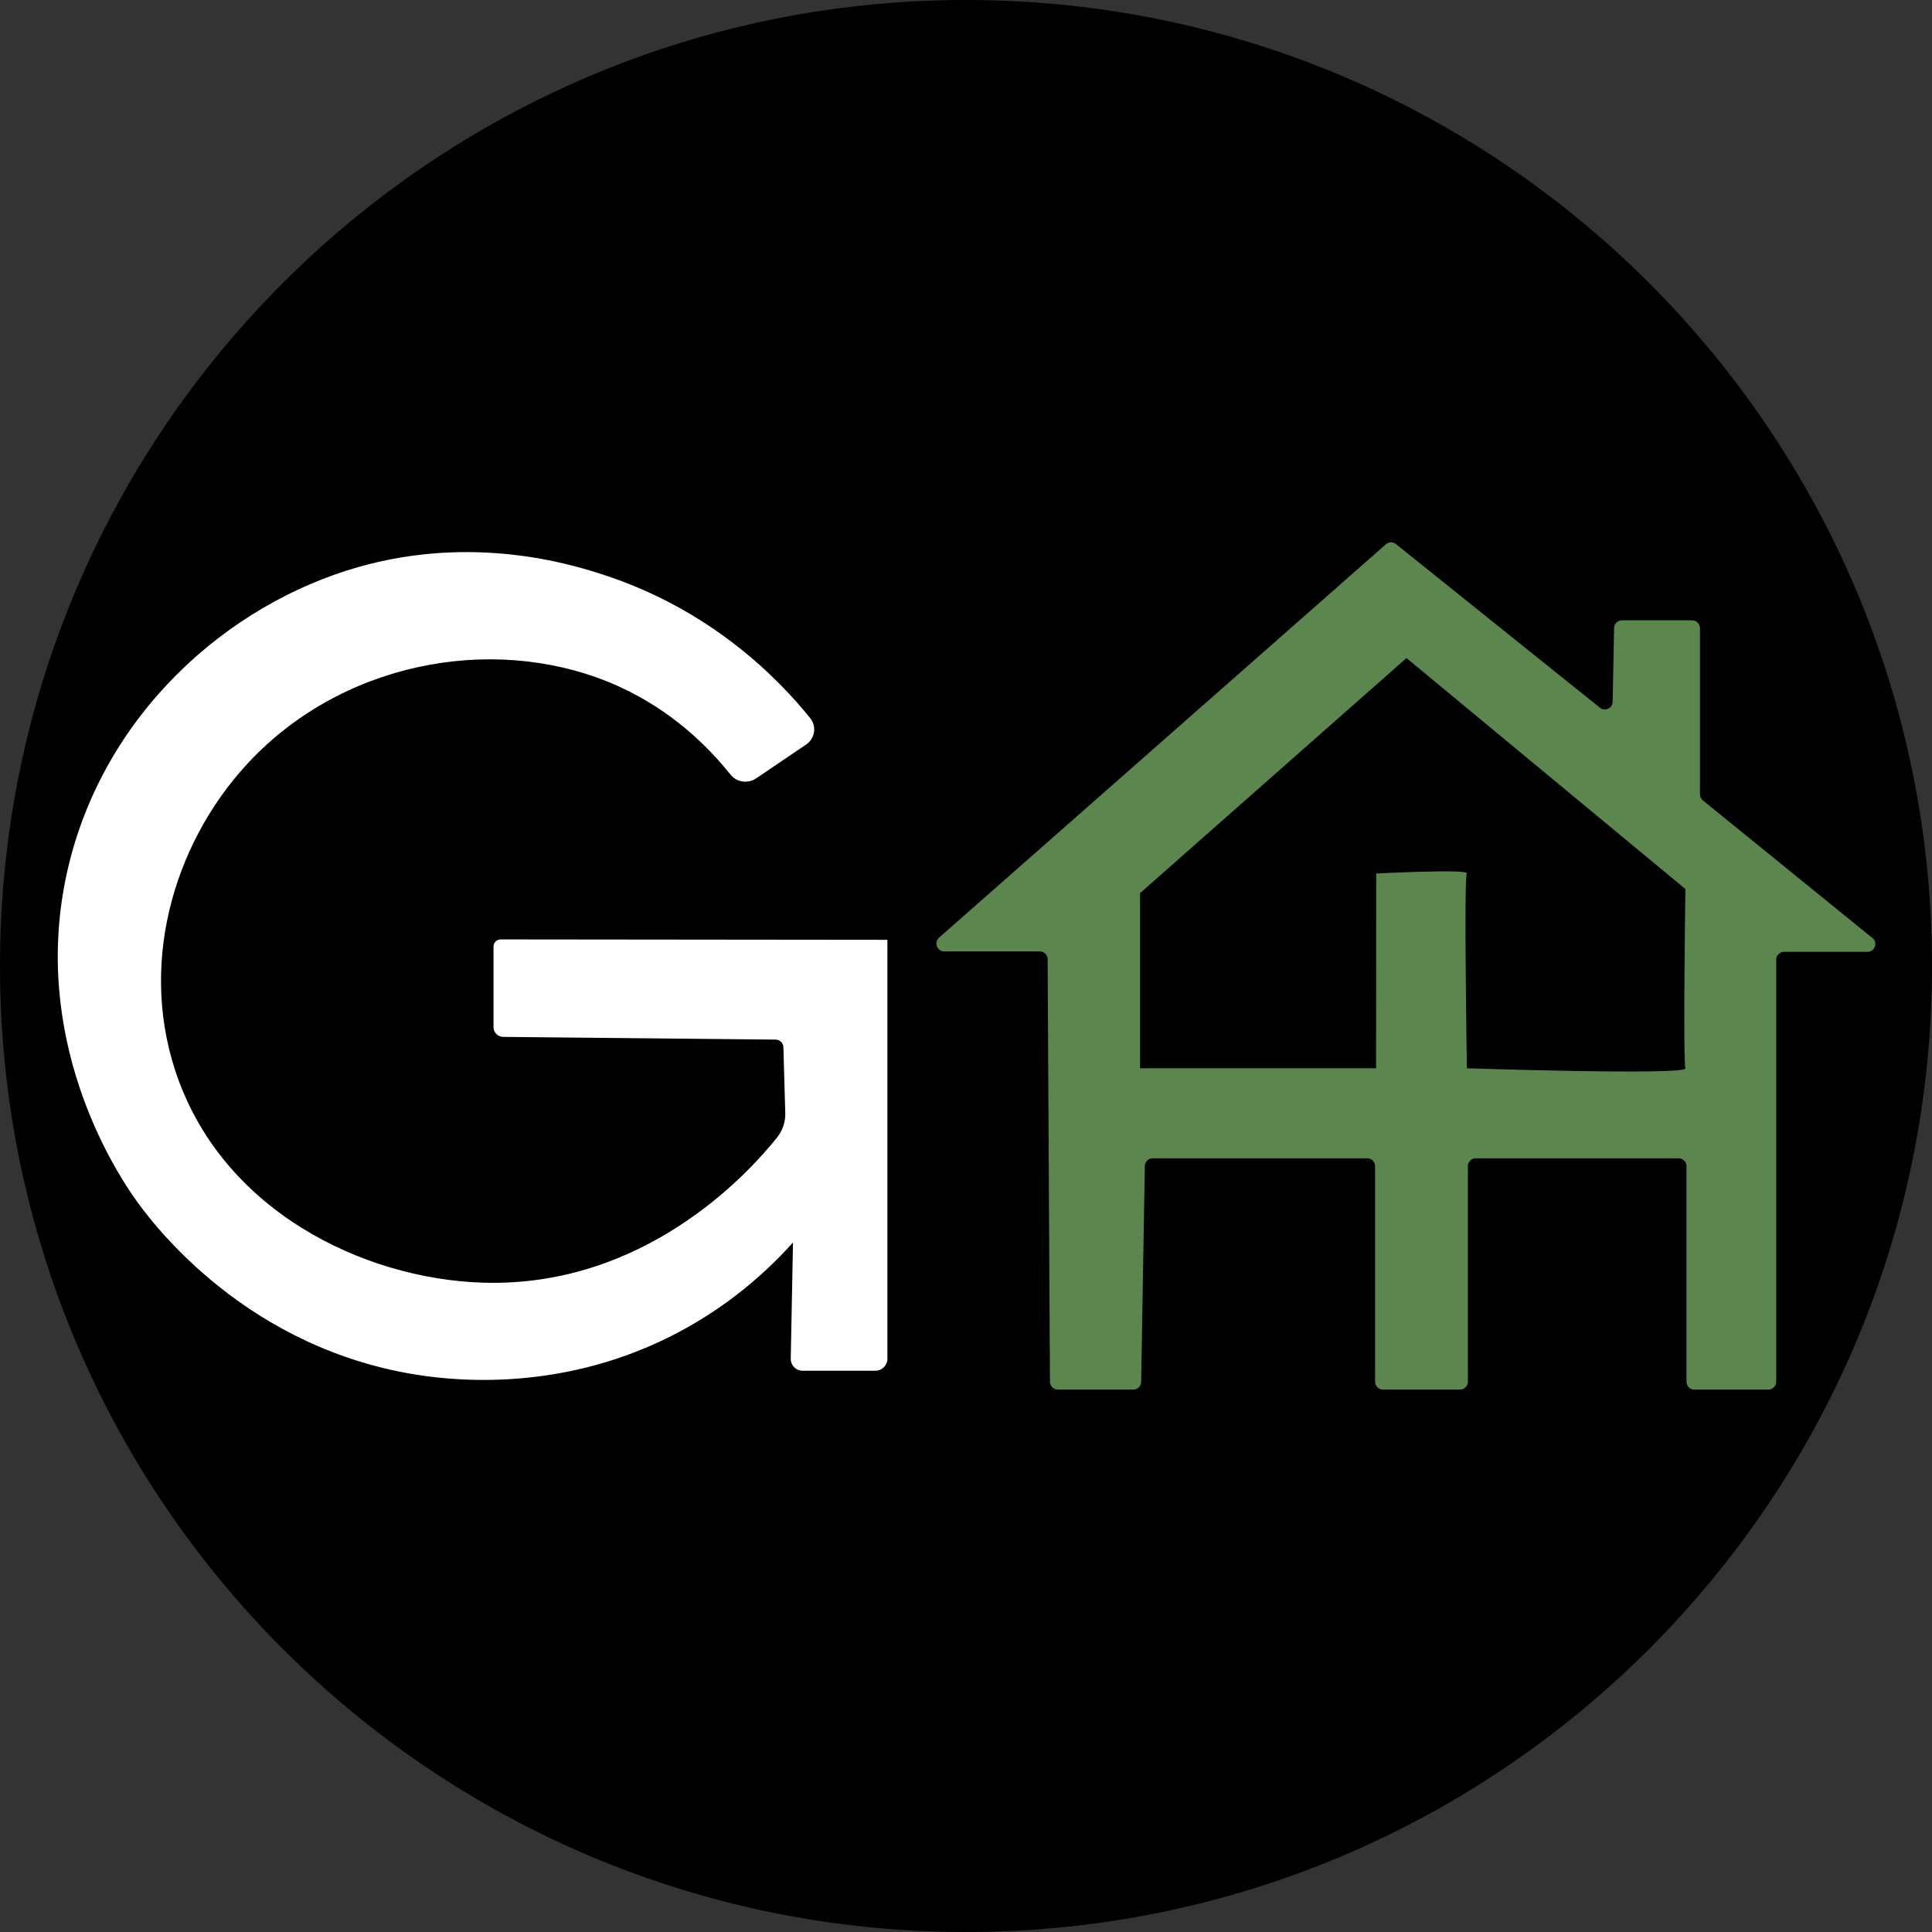 <?xml version="1.0" encoding="UTF-8"?>
<svg id="Layer_1" data-name="Layer 1" xmlns="http://www.w3.org/2000/svg" viewBox="0 0 969.68 969.68">
  <rect x="0" y="0" width="969.68" height="969.68" fill="#333333" stroke="none"/>
  <defs>
    <style>
      .cls-1 {
        stroke-width: 5px;
      }

      .cls-1, .cls-2 {
        stroke: #000;
        stroke-miterlimit: 10;
      }

      .cls-3 {
        fill: #5b864d;
      }

      .cls-2 {
        fill: #fff;
      }
    </style>
  </defs>
  <path class="cls-1" d="m967.18,484.84c0,133.2-53.99,253.78-141.27,341.07-87.29,87.28-207.87,141.27-341.07,141.27C218.45,967.18,2.5,751.23,2.5,484.84c0-133.2,53.99-253.78,141.27-341.07C231.06,56.49,351.64,2.5,484.84,2.5s253.78,53.99,341.07,141.27c87.28,87.29,141.27,207.87,141.27,341.07Z"/>
  <g>
    <path class="cls-3" d="m939.72,470.75l-85.04-69.02c-.92-.75-1.45-1.88-1.45-3.07v-83.37c0-2.17-1.77-3.95-3.95-3.95h-35.21c-2.15,0-3.91,1.72-3.95,3.87l-.72,36.97c-.06,3.27-3.86,5.06-6.41,3.01l-102.34-82.1c-1.5-1.2-3.64-1.15-5.08.11l-224.24,197.39c-2.74,2.41-1.04,6.92,2.6,6.92h47.93c2.16,0,3.93,1.76,3.95,3.92l1.17,212.09c.01,2.16,1.78,3.92,3.95,3.92h37.88c2.15,0,3.91-1.72,3.95-3.89l1.84-108.3c.04-2.16,1.78-3.89,3.95-3.89h107.66c2.19,0,3.95,1.77,3.95,3.95v108.18c0,2.17,1.77,3.95,3.95,3.95h38.68c2.17,0,3.95-1.77,3.95-3.95v-108.18c0-2.17,1.77-3.95,3.95-3.95h101.82c2.17,0,3.95,1.77,3.95,3.95v108.18c0,2.17,1.77,3.95,3.95,3.95h37.13c2.17,0,3.95-1.77,3.95-3.95v-211.81c0-2.17,1.76-3.95,3.95-3.95h41.85c3.71,0,5.38-4.67,2.48-7Zm-93.81,65.42c1.22,3.67-109.67,0-109.67,0,0,0-1.53-95.3-.04-97.75,1.49-2.44-45.48,0-45.48,0l-.06,97.75h-118.46v-87.91l133.71-117.98,140,115.92s-1.23,86.31,0,89.98Z"/>
    <path class="cls-2" d="m445.89,471.18v210.77c0,3.6-2.92,6.52-6.54,6.52h-36.52c-3.62,0-6.51-2.96-6.45-6.57.37-18.99.73-37.97,1.1-56.96-11.75,12.95-31.72,31.77-61.09,46.43-58.55,29.23-113.81,21.63-131.96,18.33-86.09-15.66-131.32-79.36-138.07-89.19-9.27-13.53-52.16-79.41-32.99-163.73,17.75-78.05,80.02-133.88,146.62-152.73,57.85-16.38,106.58-1.36,122.18,3.67,55.2,17.74,89.07,52.8,104.86,72.38,3.52,4.37,2.53,10.83-2.11,13.98-8.38,5.67-16.76,11.33-25.13,17-4.37,2.96-10.29,2.09-13.57-2.03-11.11-13.88-29.04-31.82-55.48-43.9-57.73-26.39-134.18-14.81-183.28,35.43-37.72,38.6-57.71,99.34-39.1,156.4,22.87,70.16,94.19,104.43,153.95,106.3,80.39,2.52,132.25-53.83,147.28-72.63,2.74-3.42,4.17-7.69,4.04-12.07-.32-11-.64-21.99-.94-32.99-.06-1.83-1.54-3.29-3.37-3.31l-136.81-1.36c-2.94-.02-5.31-2.42-5.31-5.36v-40.5c0-2.24,1.82-4.06,4.06-4.06l194.64.2Z"/>
  </g>
</svg>